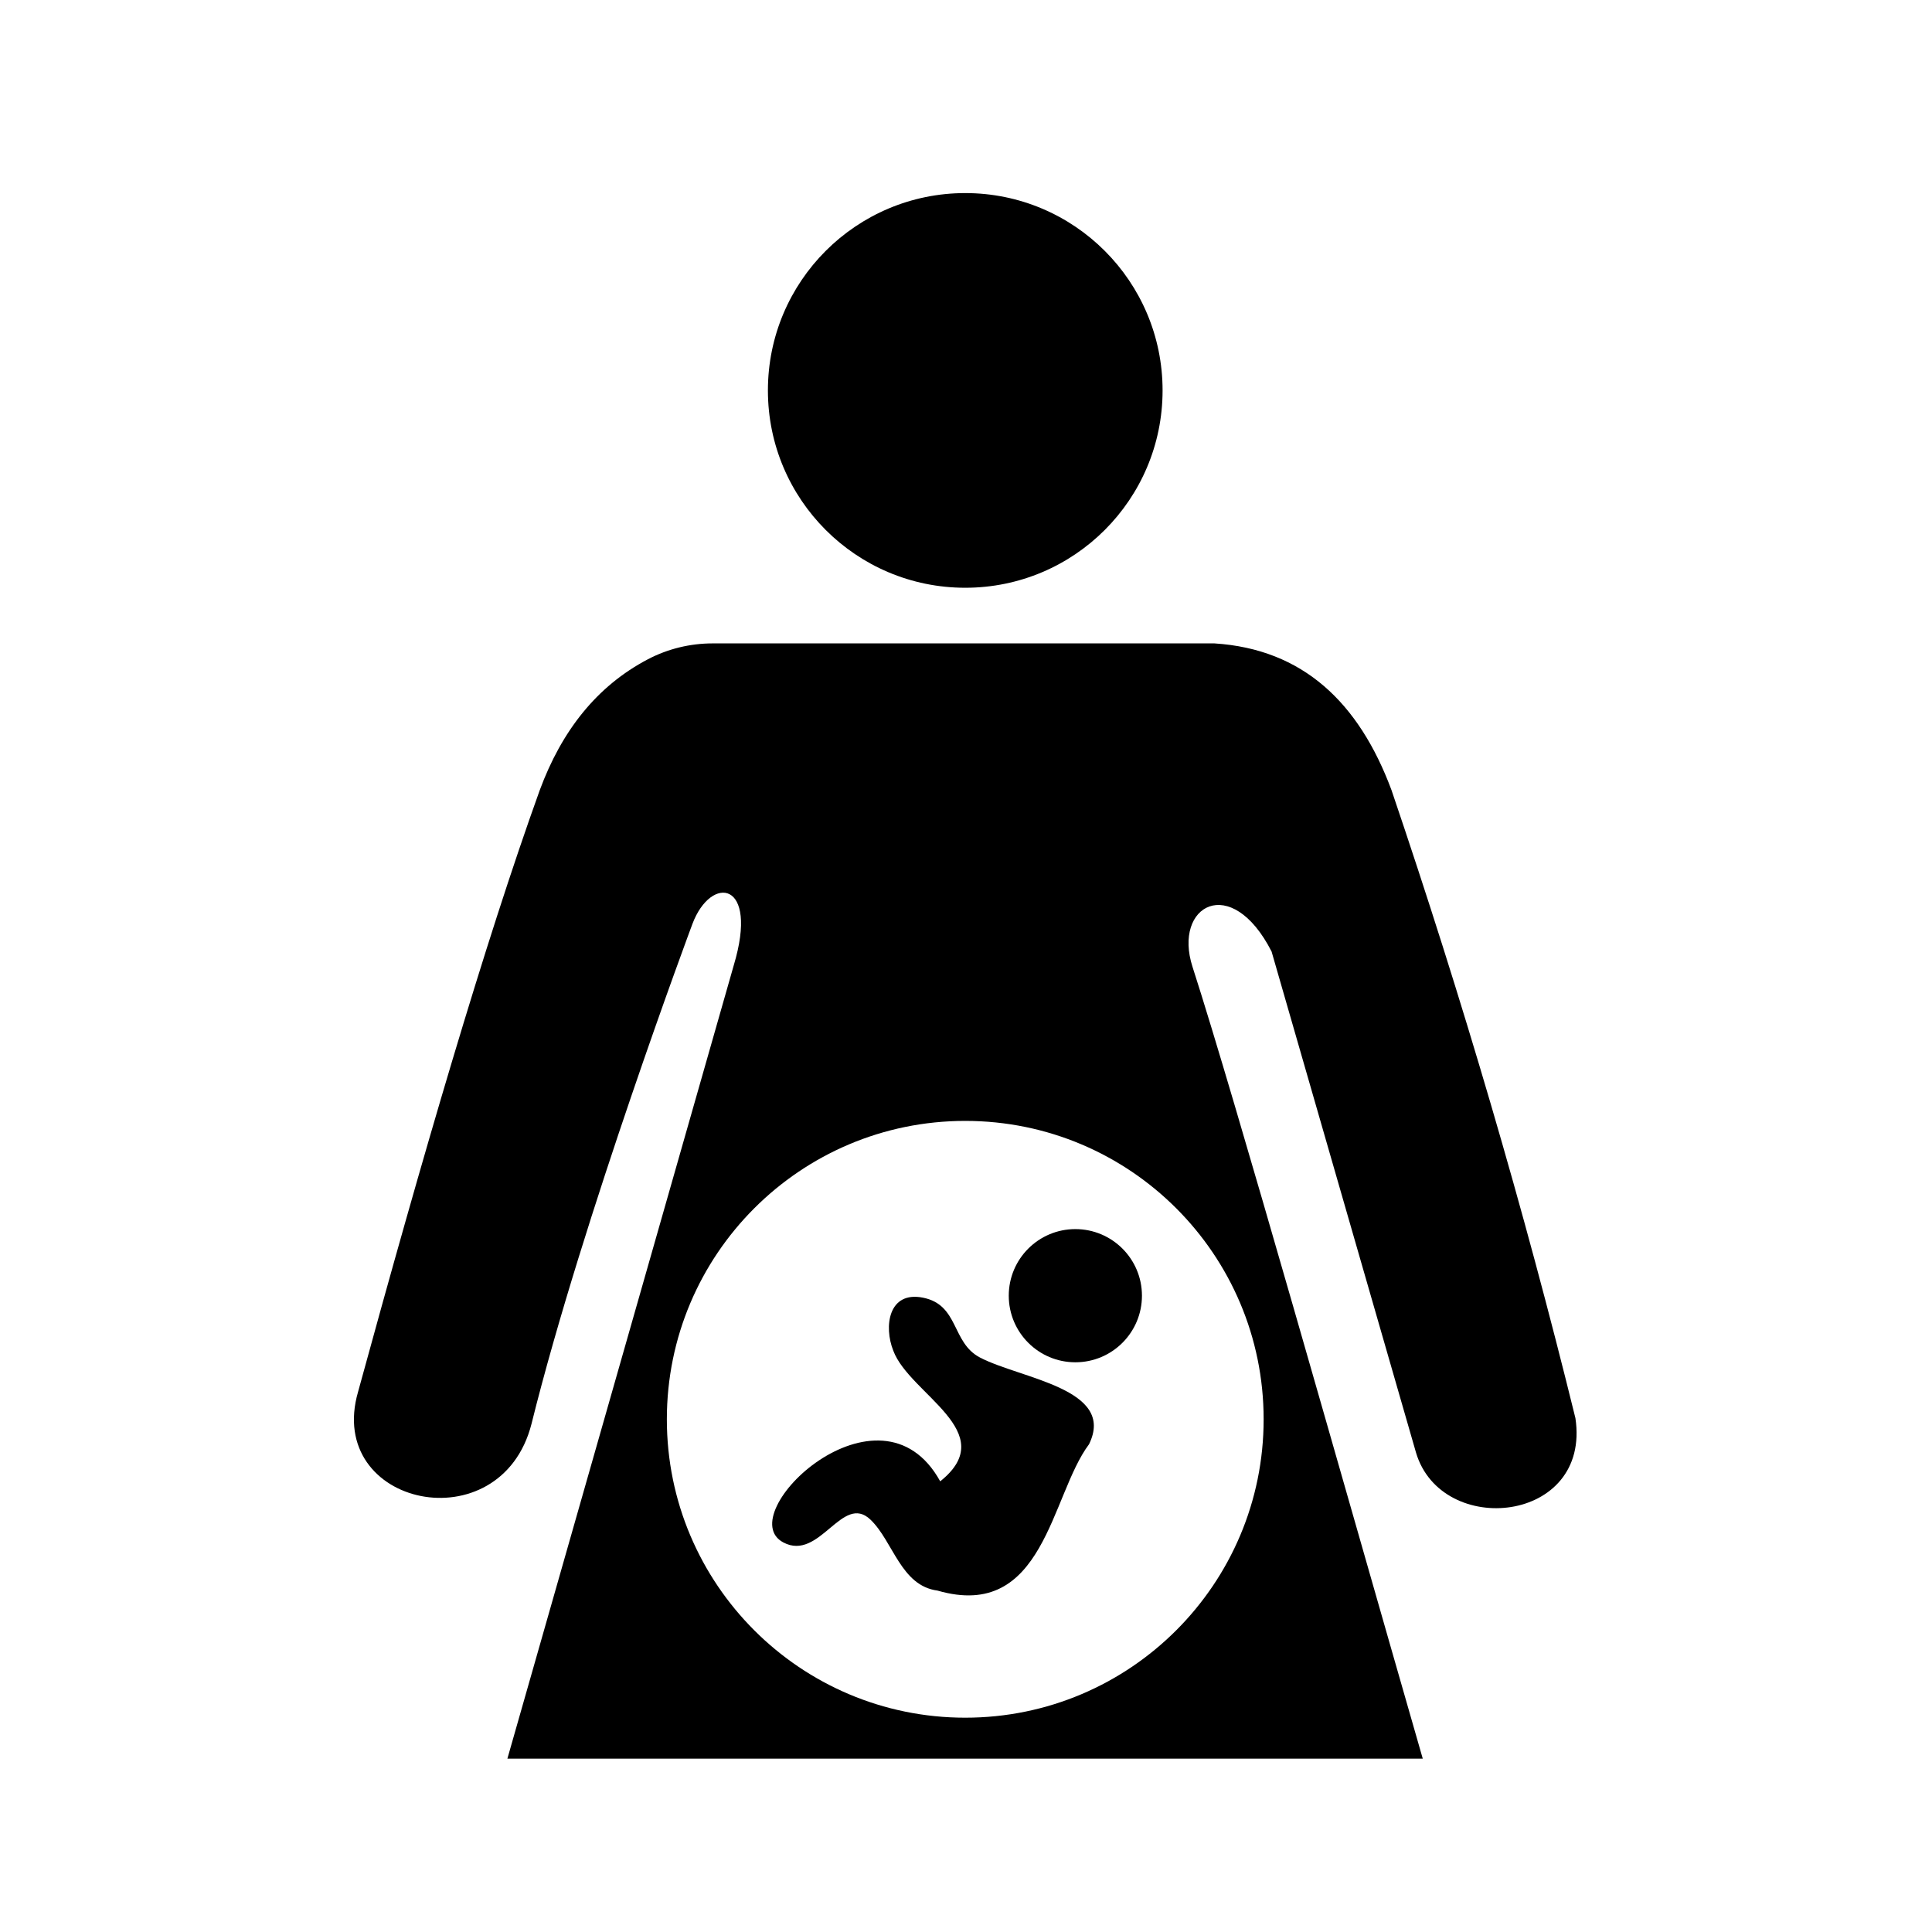 <svg:svg xmlns:svg="http://www.w3.org/2000/svg" enable-background="new 2023.216 10.658 1234.276 1623.256" height="1871.985" id="Layer_1" version="1.1" viewBox="1704.361 -113.706 1871.985 1871.985" width="1871.985" x="0px" y="0px" xml:space="preserve">
<svg:g display="none" id="layer1" transform="translate(-282.333,-117.223)">
	<svg:path d="M2472.709,1708.664c37.512-59.211,36.546-133.052,62.797-197.092   c26.688-94.493,47.313-191.341,82.213-282.885c26.942-96.687,51.806-193.619,79.965-289.936   c28.296-76.4-58.012-58.447-74.317,13.304c-20.674,72.093-47.581,142.757-63.862,216.367   c-17.648,65.794-36.041,130.836-53.795,196.29c-2.493,58.004-56.407,107.05-115.105,90.698   c-68.44-9.421-71.177-89.52-47.609-139.648c34.986-89.097,52.434-184.056,80.326-275.654   c32.897-115.504,58.727-235.64,122.307-339.305c60.94-80.714,170.651-97.305,265.557-91.466   c117.253,2.248,235.984-8.26,352.186,9.18c65.819,13.689,129.314,51.95,155.137,116.503   c31.726,63.66,59.785,129.354,70.933,200.196c29.606,89.966,54.483,181.428,77.438,273.264   c23.38,56.845,43.507,117.701,48.893,179.691c-2.814,80.553-128.766,94.793-159.501,23.992   c-21.043-53.163-33.098-109.616-48.663-164.592c-22.454-91.648-54.169-181.126-71.65-273.826   c0,0-26.575-124.29-96.571-84.485c-0.131,61.345,35.589,124.999,44.712,188.598   c25.287,63.411,30.715,133.114,61.142,194.004c16.681,61.151,30.32,122.561,49.664,182.994   c20.42,84.857,48.395,169.13,70.344,252.662c-60.867,24.34-137.057,2.714-204.066,10.622   c-227.588-0.523-455.455,4.555-682.853-4.011l-4.017-1.613L2472.709,1708.664z M2987.65,1663.669   c66.374-13.532,129.534-50.654,165.111-109.394c75.355-95.659,77.566-235.641,11.018-336.566   c-38.398-66.972-100.261-92.349-162.796-122.437c-66.202-9.068-144.267-12.434-206.613,19.717   c-60.85,29.378-106.901,69.346-128.947,132.791c-56.474,108.06-39.153,257.39,56.42,337.976   c62.331,78.206,172.509,93.868,265.808,77.913v0H2987.65z M2892.661,1558.681   c-58.131-7.61-58.918-131.928-117.358-57.248c-65.878,40.566-81.684-52.29-19.594-68.597   c44.734-41.924,108.736-44.496,139.769,11.794c66.751-53.233-31.421-89.345-48.947-136.281   c-29.505-73.603,63.331-74.26,72.598-5.814c39.954,41.3,150.163,20.382,131.651,103.439   c-32.355,42.027-28.972,113.373-79.66,139.172c-24.536,9.959-51.704,29.275-78.46,13.535L2892.661,1558.681z    M2987.65,1308.71c-61.013-24.213-57.275-130.301,16.725-131.143c92.035-11.875,102.055,147.4,5.861,136.642   l-11.484-1.868L2987.65,1308.71z M2862.665,538.798c-66.263-17.968-108.846-75.024-128.056-137.439   c-6.367-68.391-13.363-71.74,25.597-151.113c56.754-101.266,210.692-122.299,292.854-40.02   c53.966,52.885,79.002,129.582,55.357,211.264c-32.023,70.905-103.927,131.16-185.599,123.001   c-19.656-1.861-41.465,1.274-60.154-5.692h0.001V538.798z" display="inline" fill="#FFFF00" id="path3357" />
</svg:g>
<svg:g id="g5">
	<svg:circle cx="2639.621" cy="264.589" id="circle7" r="191.208" />
	<svg:path d="M3230.842,1260.367c-49.877-202.722-109.307-405.511-178.155-608.366   c-31.614-85.038-85.874-136.813-171.649-142.296h-486.122c-21.852,0-43.41,5.226-62.764,15.374   c-49.596,26.005-83.582,69.381-104.838,126.923c-53.602,149.086-113.511,354.479-175.991,582.817   c-32.258,111.374,138.38,147.631,168.053,31.049c49.667-200.035,155.916-484.397,155.916-484.397   c17.993-47.756,64.708-42.138,40.058,40.058l-219.355,768.769h886.92   c-78.608-273.302-181.321-637.698-223.08-767.181c-19.225-59.609,37.493-91.49,76.612-14.824   c46.964,162.937,93.63,324.838,139.957,485.562C3101.104,1376.795,3246.13,1362.409,3230.842,1260.367z    M2928.747,1261.502c0,159.68-129.446,289.125-289.125,289.125c-159.68,0-289.126-129.446-289.126-289.125   s129.446-289.125,289.126-289.125S2928.747,1101.822,2928.747,1261.502z" id="path9" />
	<svg:g id="g11">
		<svg:path d="M2653.928,1201.667c-27.782-14.472-20.143-51.078-55.366-58.036    c-33.384-6.594-38.041,27.993-28.631,51.462c15.764,42.221,105.249,78.81,45.435,126.511    c-58.531-106.168-203.366,32.013-151.99,59.223c35.288,18.691,57.07-48.401,84.514-22.005    c21.949,21.109,29.311,64.002,64.863,68.657c103.484,29.889,109.544-92.072,146.783-141.759    C2786.024,1231.791,2693.557,1222.311,2653.928,1201.667z" id="path15" />
		<svg:circle cx="2746.314" cy="1141.74" id="circle17" r="64.524" />
	</svg:g>
</svg:g>
</svg:svg>